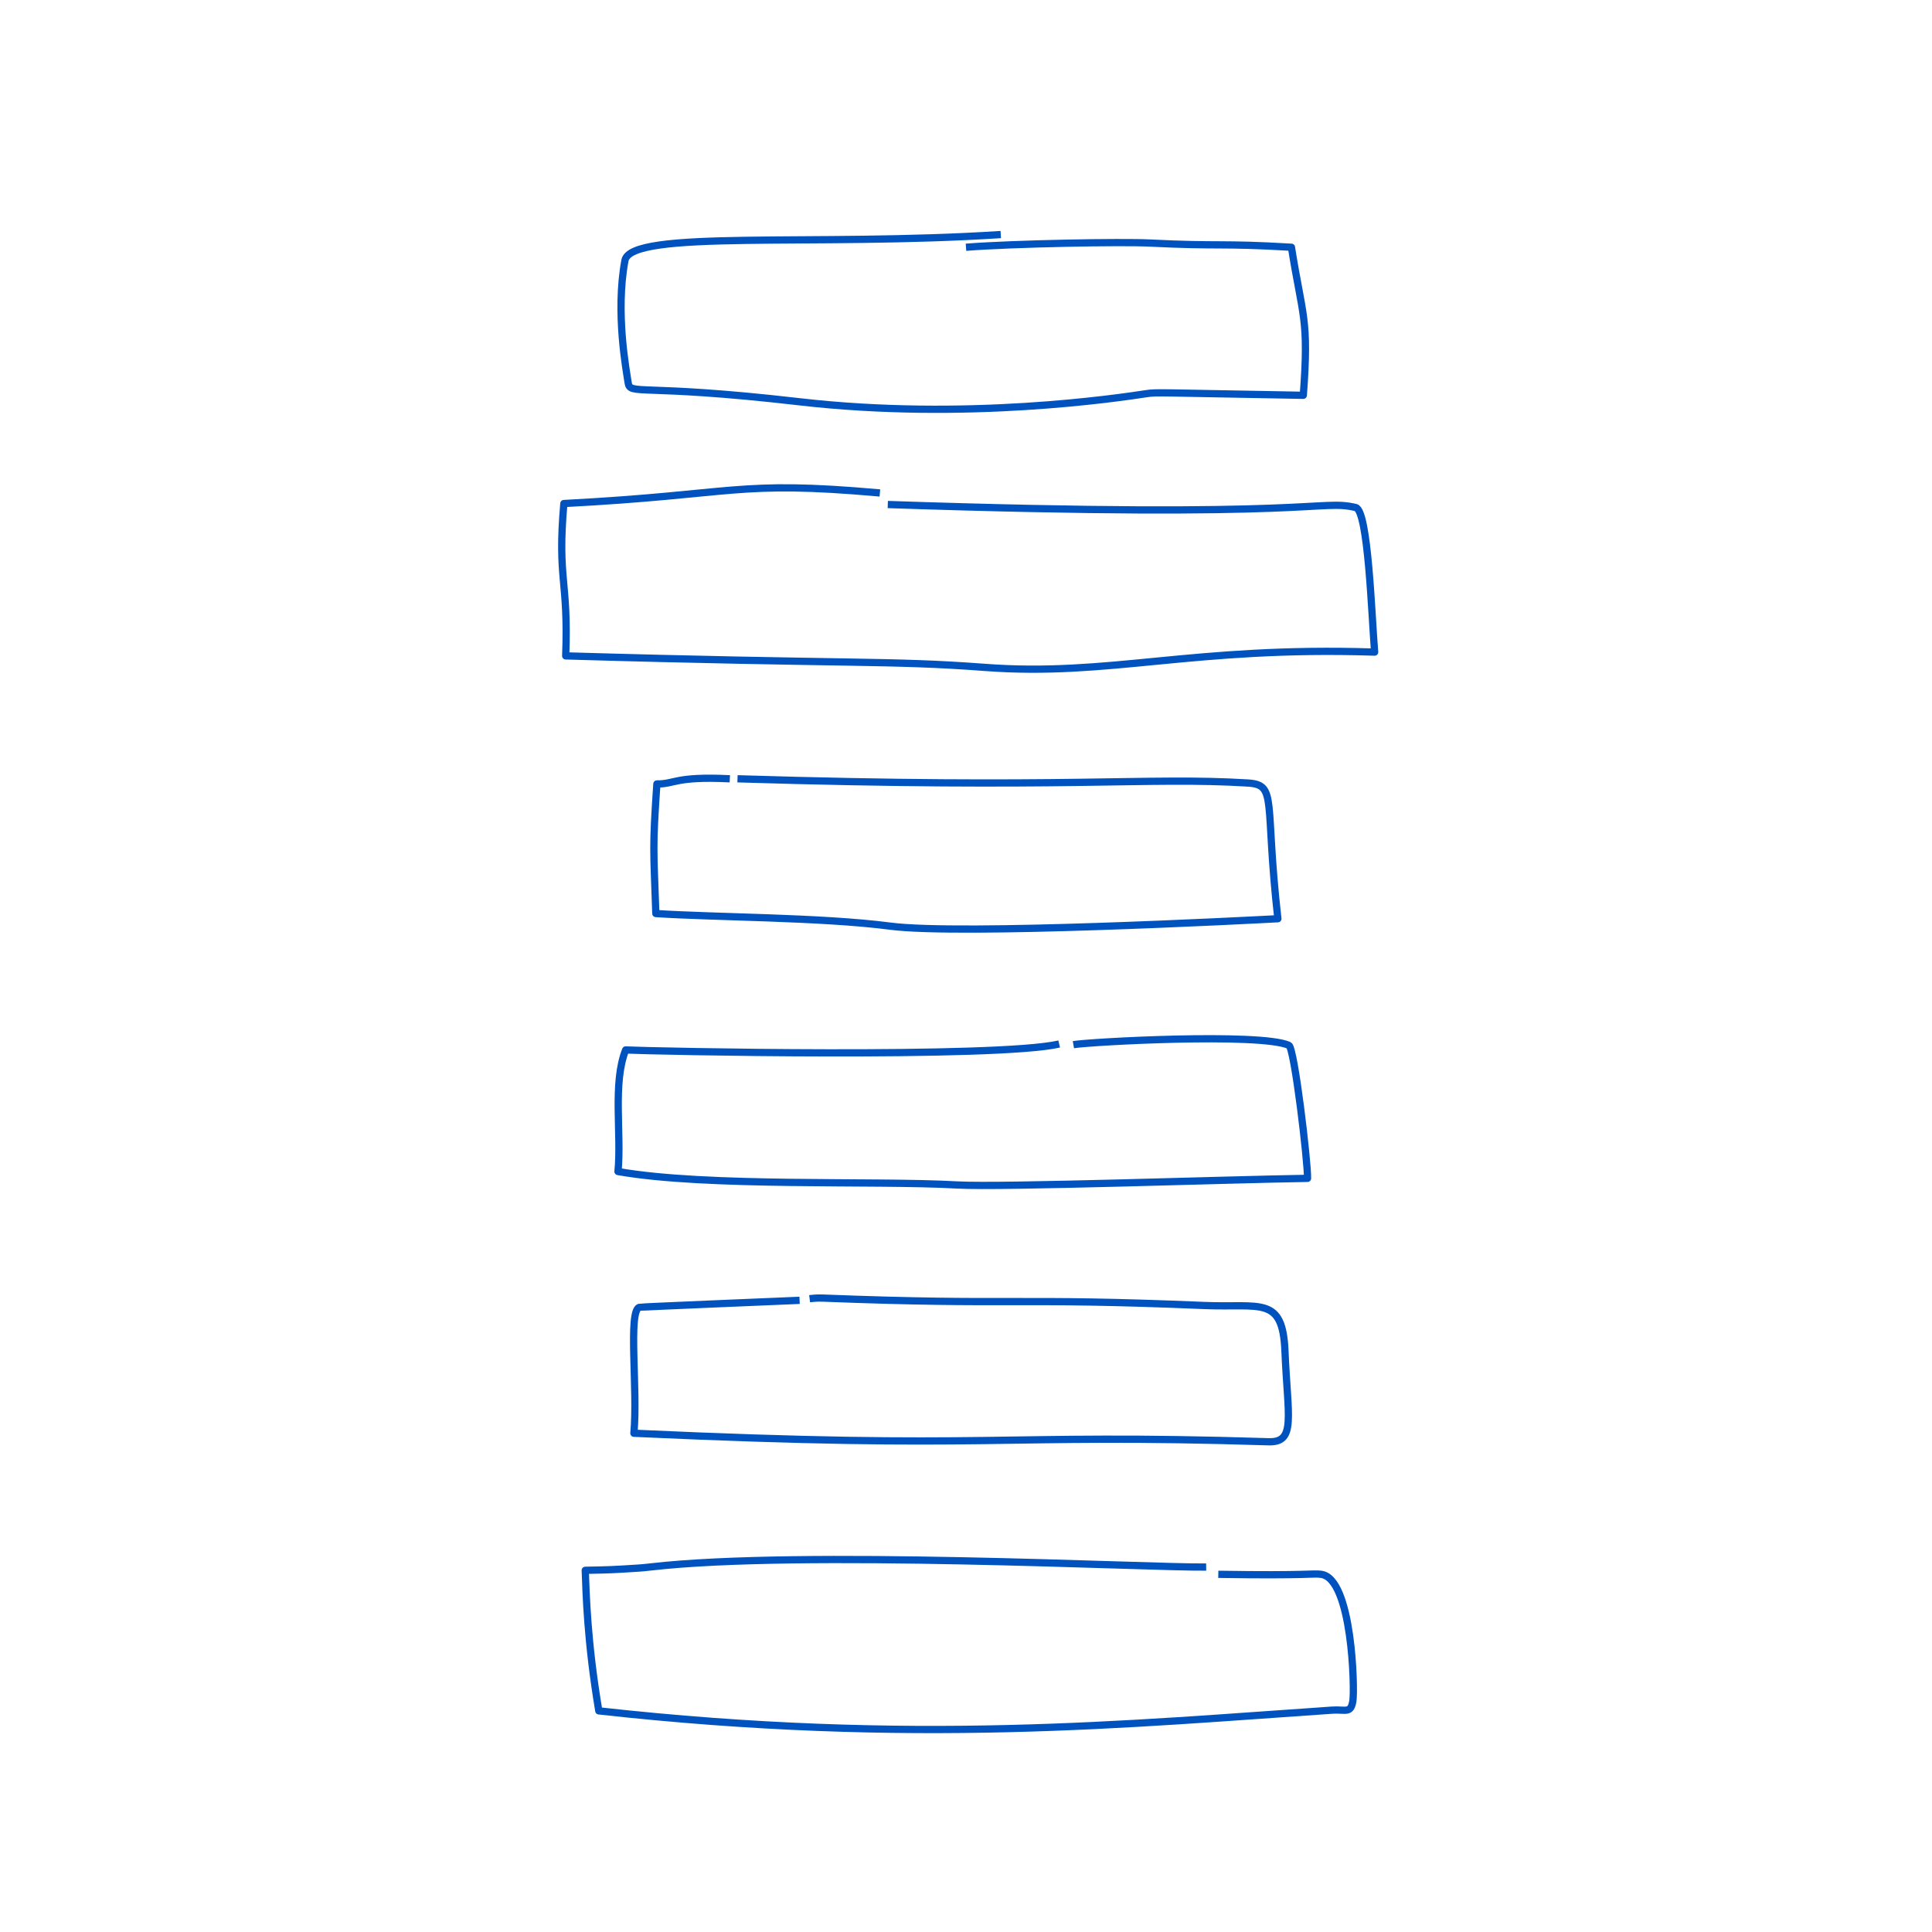 <svg width="100%" height="100%" viewBox="0 0 800 800" version="1.1" xmlns="http://www.w3.org/2000/svg" xmlns:xlink="http://www.w3.org/1999/xlink" xml:space="preserve" xmlns:serif="http://www.serif.com/" stroke-width="3" style="fill-rule:evenodd;clip-rule:evenodd;stroke-linejoin:round;stroke-miterlimit:2;">
	<style type="text/css">
		.step2c{fill:none; stroke:#0053bf;}
	</style>
    <g transform="matrix(1,0,0,1,0,5.669)">
        <g transform="matrix(1,0,0,1,0,15.14)">
            <path class="step2c" d="M364.345,183.318C304.786,177.976 305.067,183.956 233.484,187.693C230.72,219.324 235.436,219.112 234.248,250.779C351.945,254.195 368.193,252.558 407.749,255.538C459.422,259.43 493.528,246.773 569.206,249.216C567.947,233.774 566.532,190.566 561.375,189.351C546.286,185.797 546.122,194.112 367.611,188.1" style="fill:none;"/>
        </g>
        <g transform="matrix(1,0,0,1,0,32.981)">
            <path class="step2c" d="M302.205,283.829C279.333,282.735 279.627,286.061 271.997,285.96C270.18,312.811 270.642,312.575 271.568,339.624C294.545,341.183 340.115,341.12 368.638,344.849C397.587,348.634 516.316,342.446 529.142,341.777C523.597,292.672 529.02,286.335 516.683,285.578C474.967,283.017 441.983,288.009 305.382,283.829" style="fill:none;"/>
        </g>
        <g transform="matrix(1,0,0,1,0,45.524)">
            <path class="step2c" d="M438.583,381.105C412.79,387.069 269.512,384.111 259.066,383.57C253.596,397.433 257.415,418.234 255.894,433.907C293.017,440.408 361.639,437.553 396.362,439.474C415.051,440.507 509.141,437.197 541.416,436.736C541.621,430.517 536,382.647 533.687,381.645C521.506,376.368 451.121,380.205 444.469,381.391" style="fill:none;"/>
        </g>
        <g transform="matrix(1,0,0,1,0,56.204)">
            <path class="step2c" d="M331.095,476.562C325.784,476.782 265.133,479.296 264.717,479.45C259.986,481.205 264.148,513.262 262.484,531.602C411.773,538.451 411.733,531.633 525.293,535.13C536.792,535.484 533.191,524.879 532.076,497.583C531.135,474.555 521.92,479.671 498.819,478.71C419.693,475.417 419.755,478.701 340.57,475.631C340.144,475.614 338.021,475.532 335.246,475.89" style="fill:none;"/>
        </g>
        <g transform="matrix(1,0,0,1,0,75.164)">
            <path class="step2c" d="M499.449,568.056C475.182,568.351 331.096,560.896 269.462,568C264.684,568.551 264.854,568.427 257.384,568.912C256.182,568.99 252.168,569.251 242.341,569.4C242.691,578.968 243.134,598.96 247.956,627.6C377.518,642.015 469.088,632.868 551.607,627.3C557.259,626.918 559.345,628.926 560.209,623.389C560.951,618.632 560.026,572.781 547.079,571.061C543.458,570.581 542.113,571.649 504.473,571.061" style="fill:none;"/>
        </g>
        <g transform="matrix(1,0,0,1,0,5.563)">
            <path class="step2c" d="M414.397,85.89C336.881,90.889 261.168,83.736 258.777,96.627C254.751,118.338 259.409,142.441 260.076,147.114C260.882,152.754 264.498,147.452 330.836,155.11C400,163.095 463.288,153.507 474.667,151.783C479.049,151.12 479.042,151.427 539.67,152.454C542.091,120.345 539.288,119.811 534.757,91.15C505.186,89.402 505.373,90.855 475.901,89.397C464.729,88.844 419.756,89.593 400,91.15" style="fill:none;"/>
        </g>
    </g>
</svg>
